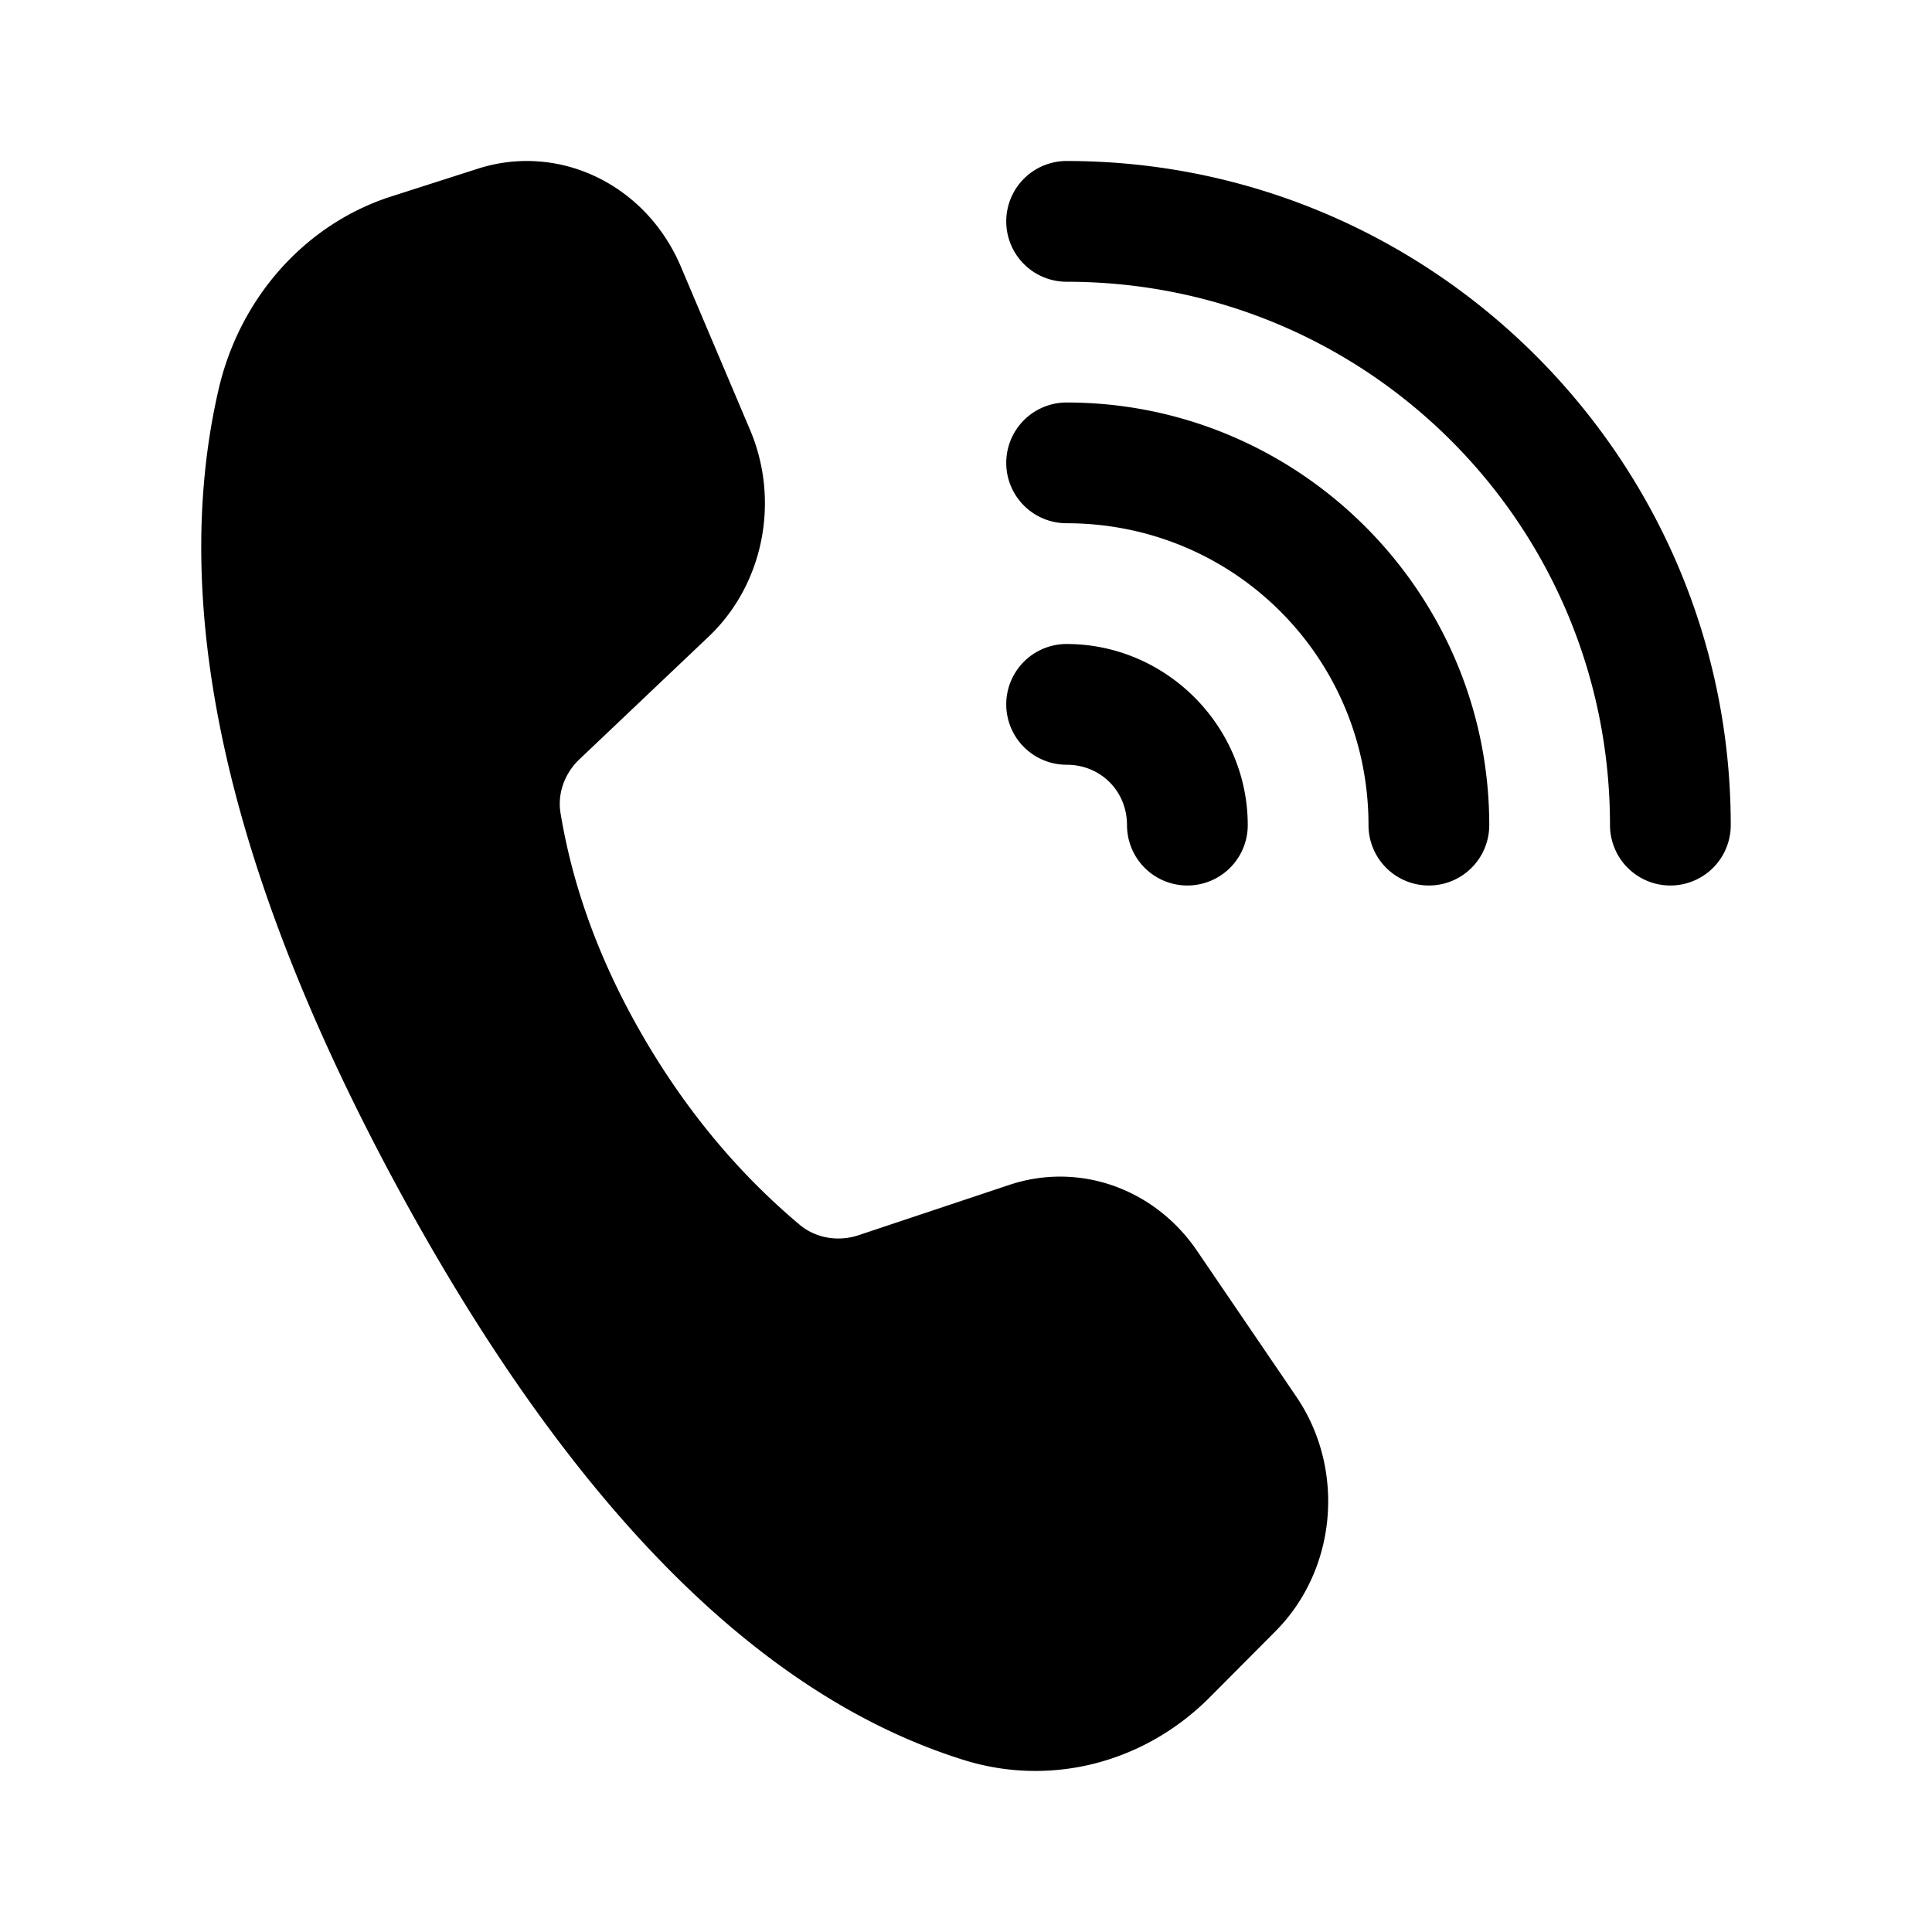 <svg fill="hsl(193, 100%, 96%)" xmlns="http://www.w3.org/2000/svg"  viewBox="0 0 48 48" width="48px" height="48px"><path d="M 26.5 4 A 1.5 1.5 0 1 0 26.5 7 C 33.973 7 40 13.027 40 20.5 A 1.5 1.5 0 1 0 43 20.5 C 43 11.405 35.595 4 26.5 4 z M 13.396 4.012 C 12.897 3.973 12.383 4.028 11.879 4.189 L 9.727 4.879 C 7.592 5.561 5.956 7.389 5.428 9.686 C 4.173 15.144 5.678 21.788 9.941 29.619 C 14.201 37.44 18.869 42.143 23.947 43.727 C 26.098 44.398 28.425 43.806 30.053 42.172 L 31.688 40.529 C 33.214 38.997 33.435 36.504 32.205 34.697 L 29.74 31.076 C 28.682 29.522 26.803 28.863 25.078 29.438 L 21.332 30.688 C 20.832 30.855 20.271 30.767 19.867 30.428 C 18.342 29.147 17.048 27.592 15.986 25.766 C 14.922 23.936 14.236 22.08 13.926 20.199 C 13.845 19.707 14.033 19.209 14.395 18.865 L 17.607 15.816 C 18.969 14.524 19.384 12.447 18.635 10.68 L 16.916 6.625 C 16.268 5.096 14.894 4.128 13.396 4.012 z M 26.5 10 A 1.5 1.5 0 1 0 26.5 13 C 30.66 13 34 16.34 34 20.5 A 1.5 1.5 0 1 0 37 20.5 C 37 14.718 32.282 10 26.5 10 z M 26.5 16 A 1.5 1.5 0 1 0 26.5 19 C 27.346 19 28 19.654 28 20.5 A 1.5 1.5 0 1 0 31 20.5 C 31 18.032 28.968 16 26.5 16 z"/></svg>